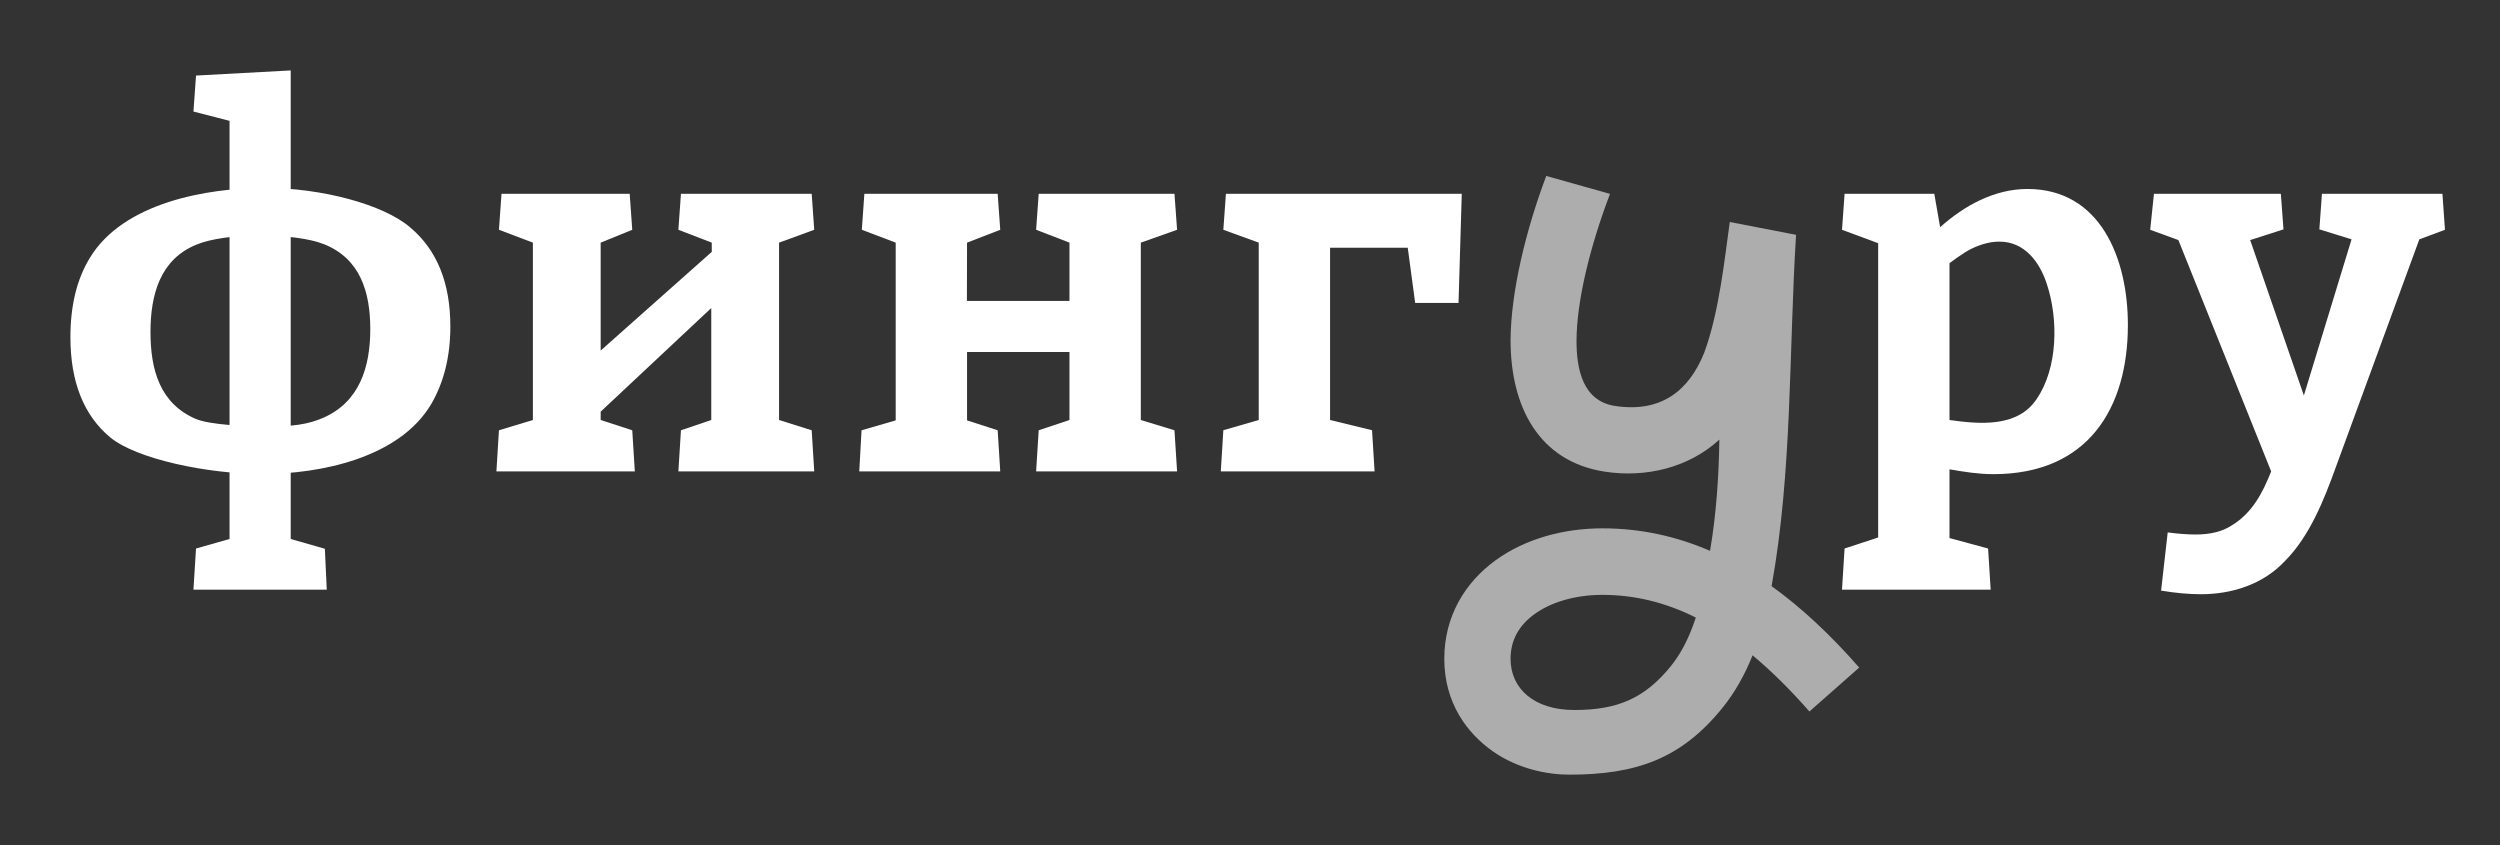 <svg xmlns="http://www.w3.org/2000/svg" width="71" height="24" viewBox="0 0 71 24" fill="none"><rect x="0" y="0" width="71" height="24" fill="#333333" stroke="none"/><rect width="71" height="24" fill="none"/>
<path d="M61.375 16.774L61.563 15.121C61.827 15.155 62.093 15.18 62.359 15.18C62.784 15.18 63.126 15.092 63.387 14.918C63.967 14.565 64.261 13.993 64.501 13.388L61.866 6.818L61.066 6.526L61.172 5.504H64.776L64.851 6.514L63.905 6.818L65.43 11.232L66.784 6.797L65.87 6.514L65.943 5.504H69.365L69.437 6.526L68.709 6.797L66.339 13.263C66.005 14.188 65.597 15.226 64.892 15.933C64.274 16.594 63.391 16.876 62.504 16.876C62.166 16.876 61.79 16.842 61.375 16.774Z" fill="white"/>
<path d="M52.313 16.746L52.386 15.578L53.34 15.264V6.907L52.313 6.526L52.386 5.504H54.934L55.1 6.453C55.783 5.84 56.642 5.367 57.58 5.367C59.646 5.367 60.432 7.329 60.432 9.228C60.432 11.594 59.301 13.466 56.611 13.466C56.193 13.466 55.776 13.4 55.366 13.329V15.281L56.462 15.578L56.535 16.746H52.313ZM57.841 11.332C58.446 10.45 58.461 9.062 58.13 8.066C57.927 7.44 57.497 6.862 56.784 6.862C56.533 6.862 56.268 6.93 55.988 7.065C55.739 7.186 55.37 7.475 55.366 7.473V11.928C56.216 12.048 57.299 12.147 57.841 11.332Z" fill="white"/>
<path d="M41.514 5.504L41.422 8.604H40.191L39.98 7.036H37.774V11.928L38.966 12.218L39.038 13.388H34.671L34.743 12.218L35.748 11.928V6.891L34.743 6.526L34.816 5.504H41.514Z" fill="white"/>
<path d="M24.403 13.388L24.468 12.22L25.438 11.939V6.891L24.476 6.526L24.548 5.504H28.334L28.407 6.526L27.464 6.891L27.46 8.546H30.373V6.891L29.426 6.526L29.499 5.504H33.355L33.429 6.526L32.399 6.891V11.928L33.355 12.22L33.429 13.388H29.426L29.499 12.22L30.373 11.928V9.997H27.464V11.939L28.334 12.22L28.407 13.388H24.403Z" fill="white"/>
<path d="M14.098 13.388L14.17 12.22L15.134 11.928V6.891L14.17 6.526L14.243 5.504H17.883L17.956 6.526L17.059 6.891V9.956L20.215 7.152L20.213 6.891L19.266 6.526L19.339 5.504H23.052L23.124 6.526L22.125 6.891V11.928L23.052 12.22L23.124 13.388H19.266L19.339 12.22L20.2 11.928V8.748L17.059 11.691V11.928L17.956 12.22L18.029 13.388H14.098Z" fill="white"/>
<path d="M8.256 15.307L9.226 15.585L9.28 16.746H5.494L5.567 15.578L6.519 15.307V3.432L5.494 3.168L5.567 2.146L8.256 2V15.307ZM7.532 5.337C9.134 5.337 10.894 5.807 11.646 6.456C12.409 7.094 12.79 8.033 12.79 9.271C12.79 10.113 12.611 10.844 12.254 11.463C11.344 13.017 9.075 13.461 7.46 13.461C5.897 13.461 3.882 13.04 3.129 12.421C2.376 11.792 2 10.844 2 9.576C2 8.676 2.183 7.926 2.55 7.327C3.499 5.75 5.886 5.337 7.532 5.337ZM7.373 6.687C6.688 6.687 5.993 6.774 5.578 6.948C4.544 7.368 4.274 8.375 4.274 9.431C4.274 10.497 4.538 11.459 5.563 11.899C5.968 12.064 6.934 12.111 7.619 12.111C8.314 12.111 8.744 12.054 9.169 11.87C10.207 11.421 10.516 10.433 10.516 9.344C10.516 8.286 10.225 7.341 9.198 6.934C8.783 6.769 8.078 6.687 7.373 6.687Z" fill="white"/>
<path fill-rule="evenodd" clip-rule="evenodd" d="M43.914 4.997C43.34 6.513 42.908 8.287 42.9 9.659C42.9 11.54 43.693 13.108 45.582 13.396C46.738 13.573 47.96 13.285 48.83 12.484C48.814 13.534 48.743 14.609 48.565 15.644C47.599 15.226 46.586 15.005 45.506 15.005C44.409 15.005 43.319 15.3 42.476 15.911C41.612 16.537 41.018 17.498 41.018 18.711C41.018 19.951 41.655 20.817 42.397 21.338C43.103 21.834 43.945 22 44.565 22C46.447 22 47.735 21.564 48.915 20.106C49.275 19.662 49.554 19.158 49.773 18.611C50.304 19.052 50.84 19.582 51.387 20.206L52.801 18.959C51.995 18.039 51.171 17.262 50.313 16.647C50.903 13.393 50.803 9.957 51.008 6.669L49.126 6.305C48.981 7.323 48.83 8.848 48.402 10.011C47.967 11.101 47.171 11.728 45.865 11.529C44.94 11.387 44.769 10.466 44.773 9.659C44.78 8.558 45.144 7.032 45.724 5.506L43.914 4.997ZM48.161 17.539C47.289 17.102 46.413 16.894 45.506 16.894C44.721 16.894 44.038 17.108 43.578 17.442C43.139 17.76 42.9 18.18 42.9 18.711C42.9 19.565 43.578 20.164 44.71 20.164C45.941 20.164 46.711 19.833 47.455 18.915C47.752 18.547 47.981 18.09 48.161 17.539Z" fill="white" fill-opacity="0.6"/>
</svg>
